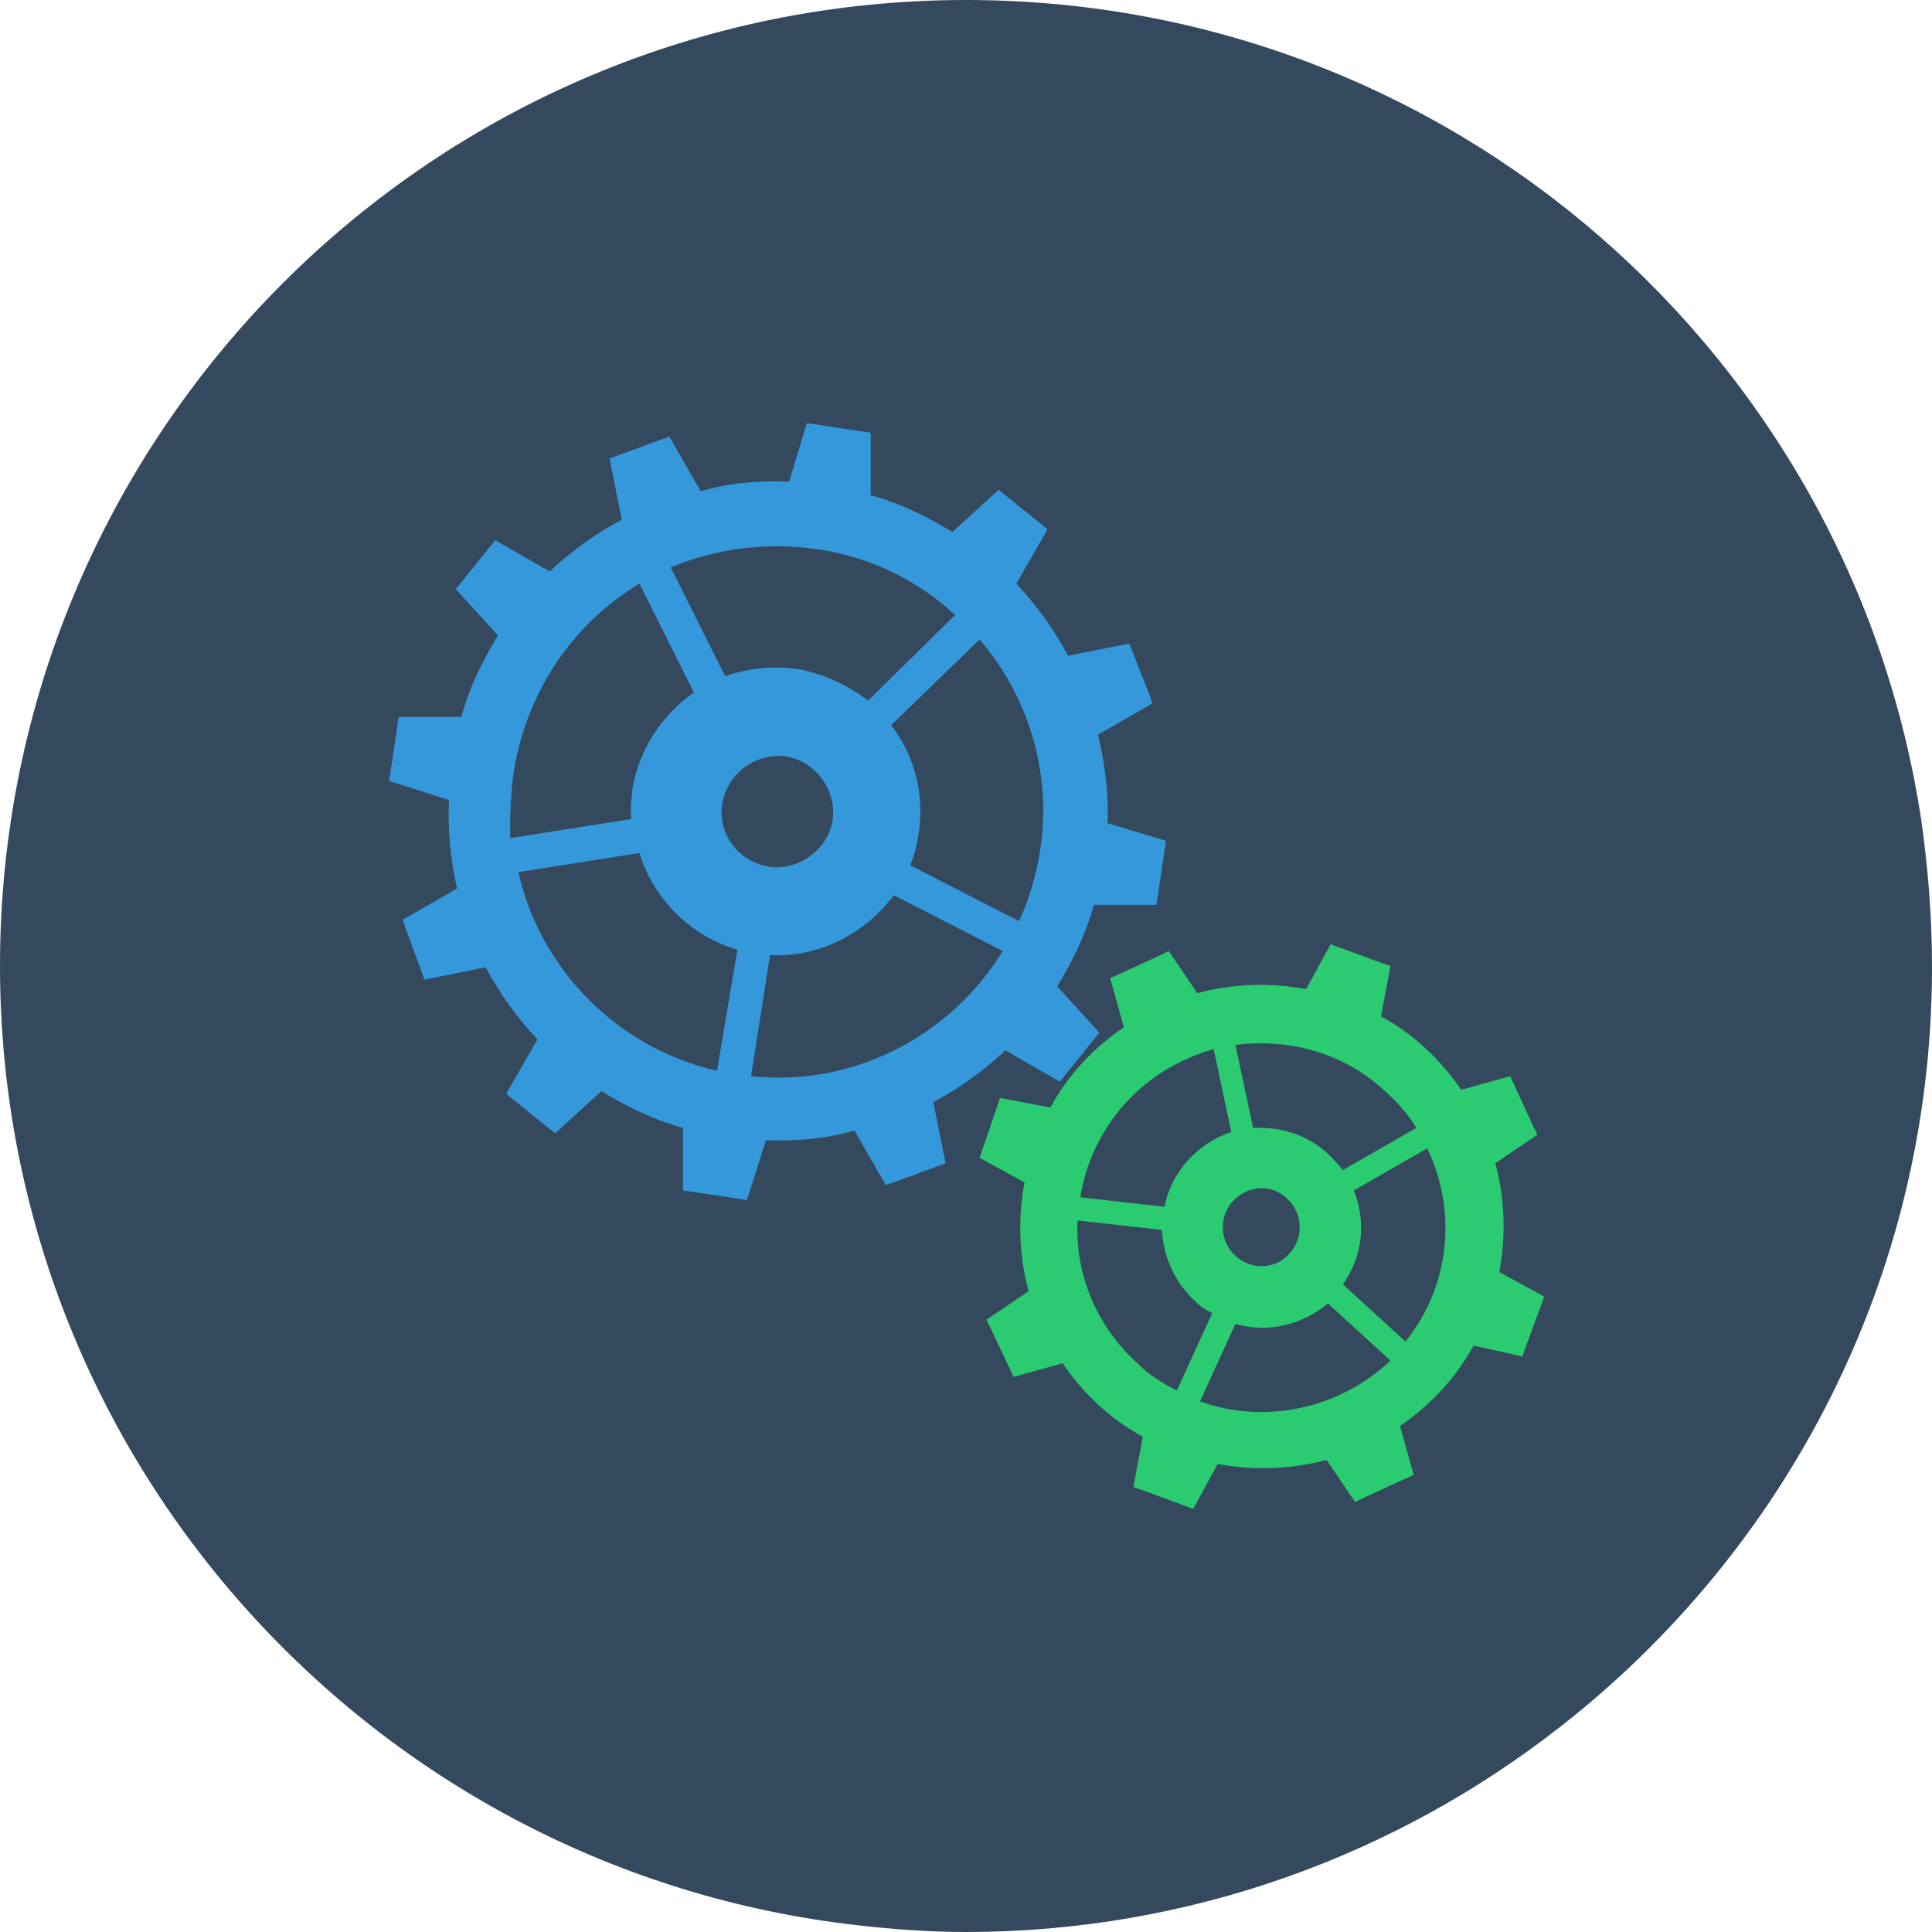 <?xml version="1.0" encoding="utf-8"?>
<!-- Generator: Adobe Illustrator 19.2.1, SVG Export Plug-In . SVG Version: 6.00 Build 0)  -->
<svg version="1.1" id="Layer_1" xmlns="http://www.w3.org/2000/svg" xmlns:xlink="http://www.w3.org/1999/xlink" x="0px" y="0px"
	 viewBox="0 0 142 142" style="enable-background:new 0 0 142 142;" xml:space="preserve">
<style type="text/css">
	.st0{fill:#34495E;}
	.st1{fill:#3498DB;}
	.st2{fill:#2BCC71;}
</style>
<g>
	<path class="st0" d="M142,71c0,0.1,0,0.3,0,0.4c-0.1,22.6-10.8,42.6-27.3,55.5c-12,9.4-27.2,15.1-43.7,15.1c-2.7,0-5.4-0.2-8-0.5
		c-35.4-4-63-34.1-63-70.5C0,31.8,31.8,0,71,0c35.6,0,65,26.1,70.2,60.2C141.7,63.7,142,67.3,142,71z"/>
	<path class="st1" d="M81.4,60.5c0.1-2.2-0.2-4.4-0.7-6.5l4-2.3l-0.2-0.6L83,47.3l-4.5,0.9c-1-1.9-2.3-3.7-3.8-5.3l2.3-4l-0.5-0.4
		L73.4,36L70,39.1c-1.8-1.1-3.8-2.1-6-2.7l0-4.6l-0.7-0.1l0,0l-4-0.6L58,35.4c-2.2-0.1-4.4,0.1-6.5,0.7l-2.3-4l-0.6,0.2l0,0
		l-3.8,1.4l0.9,4.5c-1.9,1-3.7,2.3-5.3,3.8l-4-2.3L36,40.2l0,0l-2.5,3.1l3.1,3.4c-1.1,1.8-2.1,3.8-2.7,6l-4.6,0l-0.1,0.7l0,0l-0.6,4
		l4.4,1.4c-0.1,2.2,0.1,4.4,0.6,6.5l-4,2.3l0.2,0.6l0,0l1.4,3.8l4.5-0.9c1,1.9,2.3,3.7,3.8,5.3l-2.3,4l0.5,0.4l0,0l3.1,2.5l3.4-3.1
		c1.8,1.1,3.8,2.1,6,2.7l0,4.6l0.7,0.1l4,0.6l1.4-4.4c2.2,0.1,4.4-0.1,6.5-0.7l2.3,4l0.6-0.2l3.8-1.4l-0.9-4.5
		c1.9-1,3.7-2.3,5.3-3.8l4,2.3l0.4-0.5l2.5-3.1l-3.1-3.4c1.1-1.8,2.1-3.8,2.7-6l4.6,0l0.1-0.7l0.6-4L81.4,60.5z M60.3,40.4
		c3.8,0.6,7.2,2.3,9.9,4.8l-6.4,6.3c-1.4-1.1-3.1-1.9-5-2.3c-1.9-0.3-3.8-0.1-5.5,0.5l-4-8C52.7,40.3,56.4,39.8,60.3,40.4z
		 M37.8,56.5c1-5.9,4.5-10.8,9.2-13.6l4,8c-2.3,1.6-4,4.1-4.5,7c-0.1,0.8-0.2,1.6-0.1,2.3l-8.9,1.4C37.5,60,37.5,58.3,37.8,56.5z
		 M52.7,78.7c-7.4-1.7-13-7.5-14.6-14.6l8.9-1.4c1,3.3,3.7,6.1,7.2,7.1L52.7,78.7z M53.1,59c0.4-2.2,2.5-3.7,4.7-3.4
		c2.2,0.4,3.7,2.5,3.4,4.7c-0.4,2.2-2.5,3.7-4.7,3.4C54.2,63.3,52.7,61.2,53.1,59z M55.2,79.1l1.4-8.9c3.6,0.2,7-1.6,9.1-4.4l8,4.1
		C69.9,76.1,62.8,79.9,55.2,79.1z M74.9,67.7l-8-4.1c0.3-0.7,0.5-1.5,0.6-2.2c0.5-3-0.3-5.9-2-8.1L72,47c3.6,4.2,5.4,9.9,4.4,15.8
		C76.1,64.5,75.6,66.2,74.9,67.7z"/>
	<path class="st2" d="M111.9,99.7l0.2-0.6l0,0l1.4-3.8l-3.3-1.8c0.5-2.7,0.4-5.5-0.3-8l3.1-2.1l-0.3-0.6l0,0l-1.7-3.7l-3.6,1
		c-1.5-2.2-3.5-4.1-5.9-5.4l0.7-3.7l-0.6-0.2l-3.8-1.4L96,72.7c-2.7-0.5-5.4-0.4-8,0.3l-2.1-3.1l-0.6,0.3l-3.7,1.7l1,3.6
		c-2.2,1.5-4.1,3.5-5.4,5.9l-3.7-0.7l-0.2,0.6L72,85.1l3.3,1.8c-0.5,2.7-0.4,5.4,0.3,8L72.5,97l0.3,0.6l1.7,3.6l3.6-1
		c1.5,2.2,3.5,4.1,5.9,5.4l-0.7,3.7l0.6,0.2l0,0l3.8,1.4l1.8-3.3c2.7,0.5,5.4,0.4,8-0.3l2.1,3.1l0.6-0.3l0,0l3.7-1.7l-1-3.6
		c2.2-1.5,4.1-3.5,5.4-5.9L111.9,99.7z M101.8,80.2c0.9,0.8,1.7,1.7,2.3,2.7L98.7,86c-0.3-0.4-0.7-0.8-1.1-1.2
		c-1.5-1.4-3.5-2-5.5-1.9l-1.3-6.1C94.8,76.3,98.8,77.4,101.8,80.2z M82.7,81.1c1.8-2,4.1-3.3,6.5-4l1.3,6.1
		c-1.2,0.4-2.3,1.1-3.2,2.1c-0.9,1-1.5,2.2-1.7,3.4L79.4,88C79.8,85.5,80.9,83.1,82.7,81.1z M83.6,100.2c-3.1-2.8-4.6-6.7-4.4-10.5
		l6.2,0.7c0.1,1.9,0.9,3.8,2.4,5.2c0.4,0.4,0.8,0.7,1.3,0.9l-2.6,5.7C85.5,101.7,84.5,101.1,83.6,100.2z M90.8,92.3
		c-1.2-1.1-1.2-2.9-0.2-4c1.1-1.2,2.9-1.3,4-0.2c1.2,1.1,1.2,2.9,0.2,4C93.8,93.3,92,93.4,90.8,92.3z M88.2,103l2.6-5.7
		c2.3,0.7,4.9,0.1,6.8-1.5l4.6,4.2C98.4,103.6,92.9,104.7,88.2,103z M103.3,98.6l-4.6-4.2c1.5-2.1,1.7-4.7,0.8-6.9l5.4-3.1
		C107.1,89,106.6,94.5,103.3,98.6z"/>
</g>
</svg>
